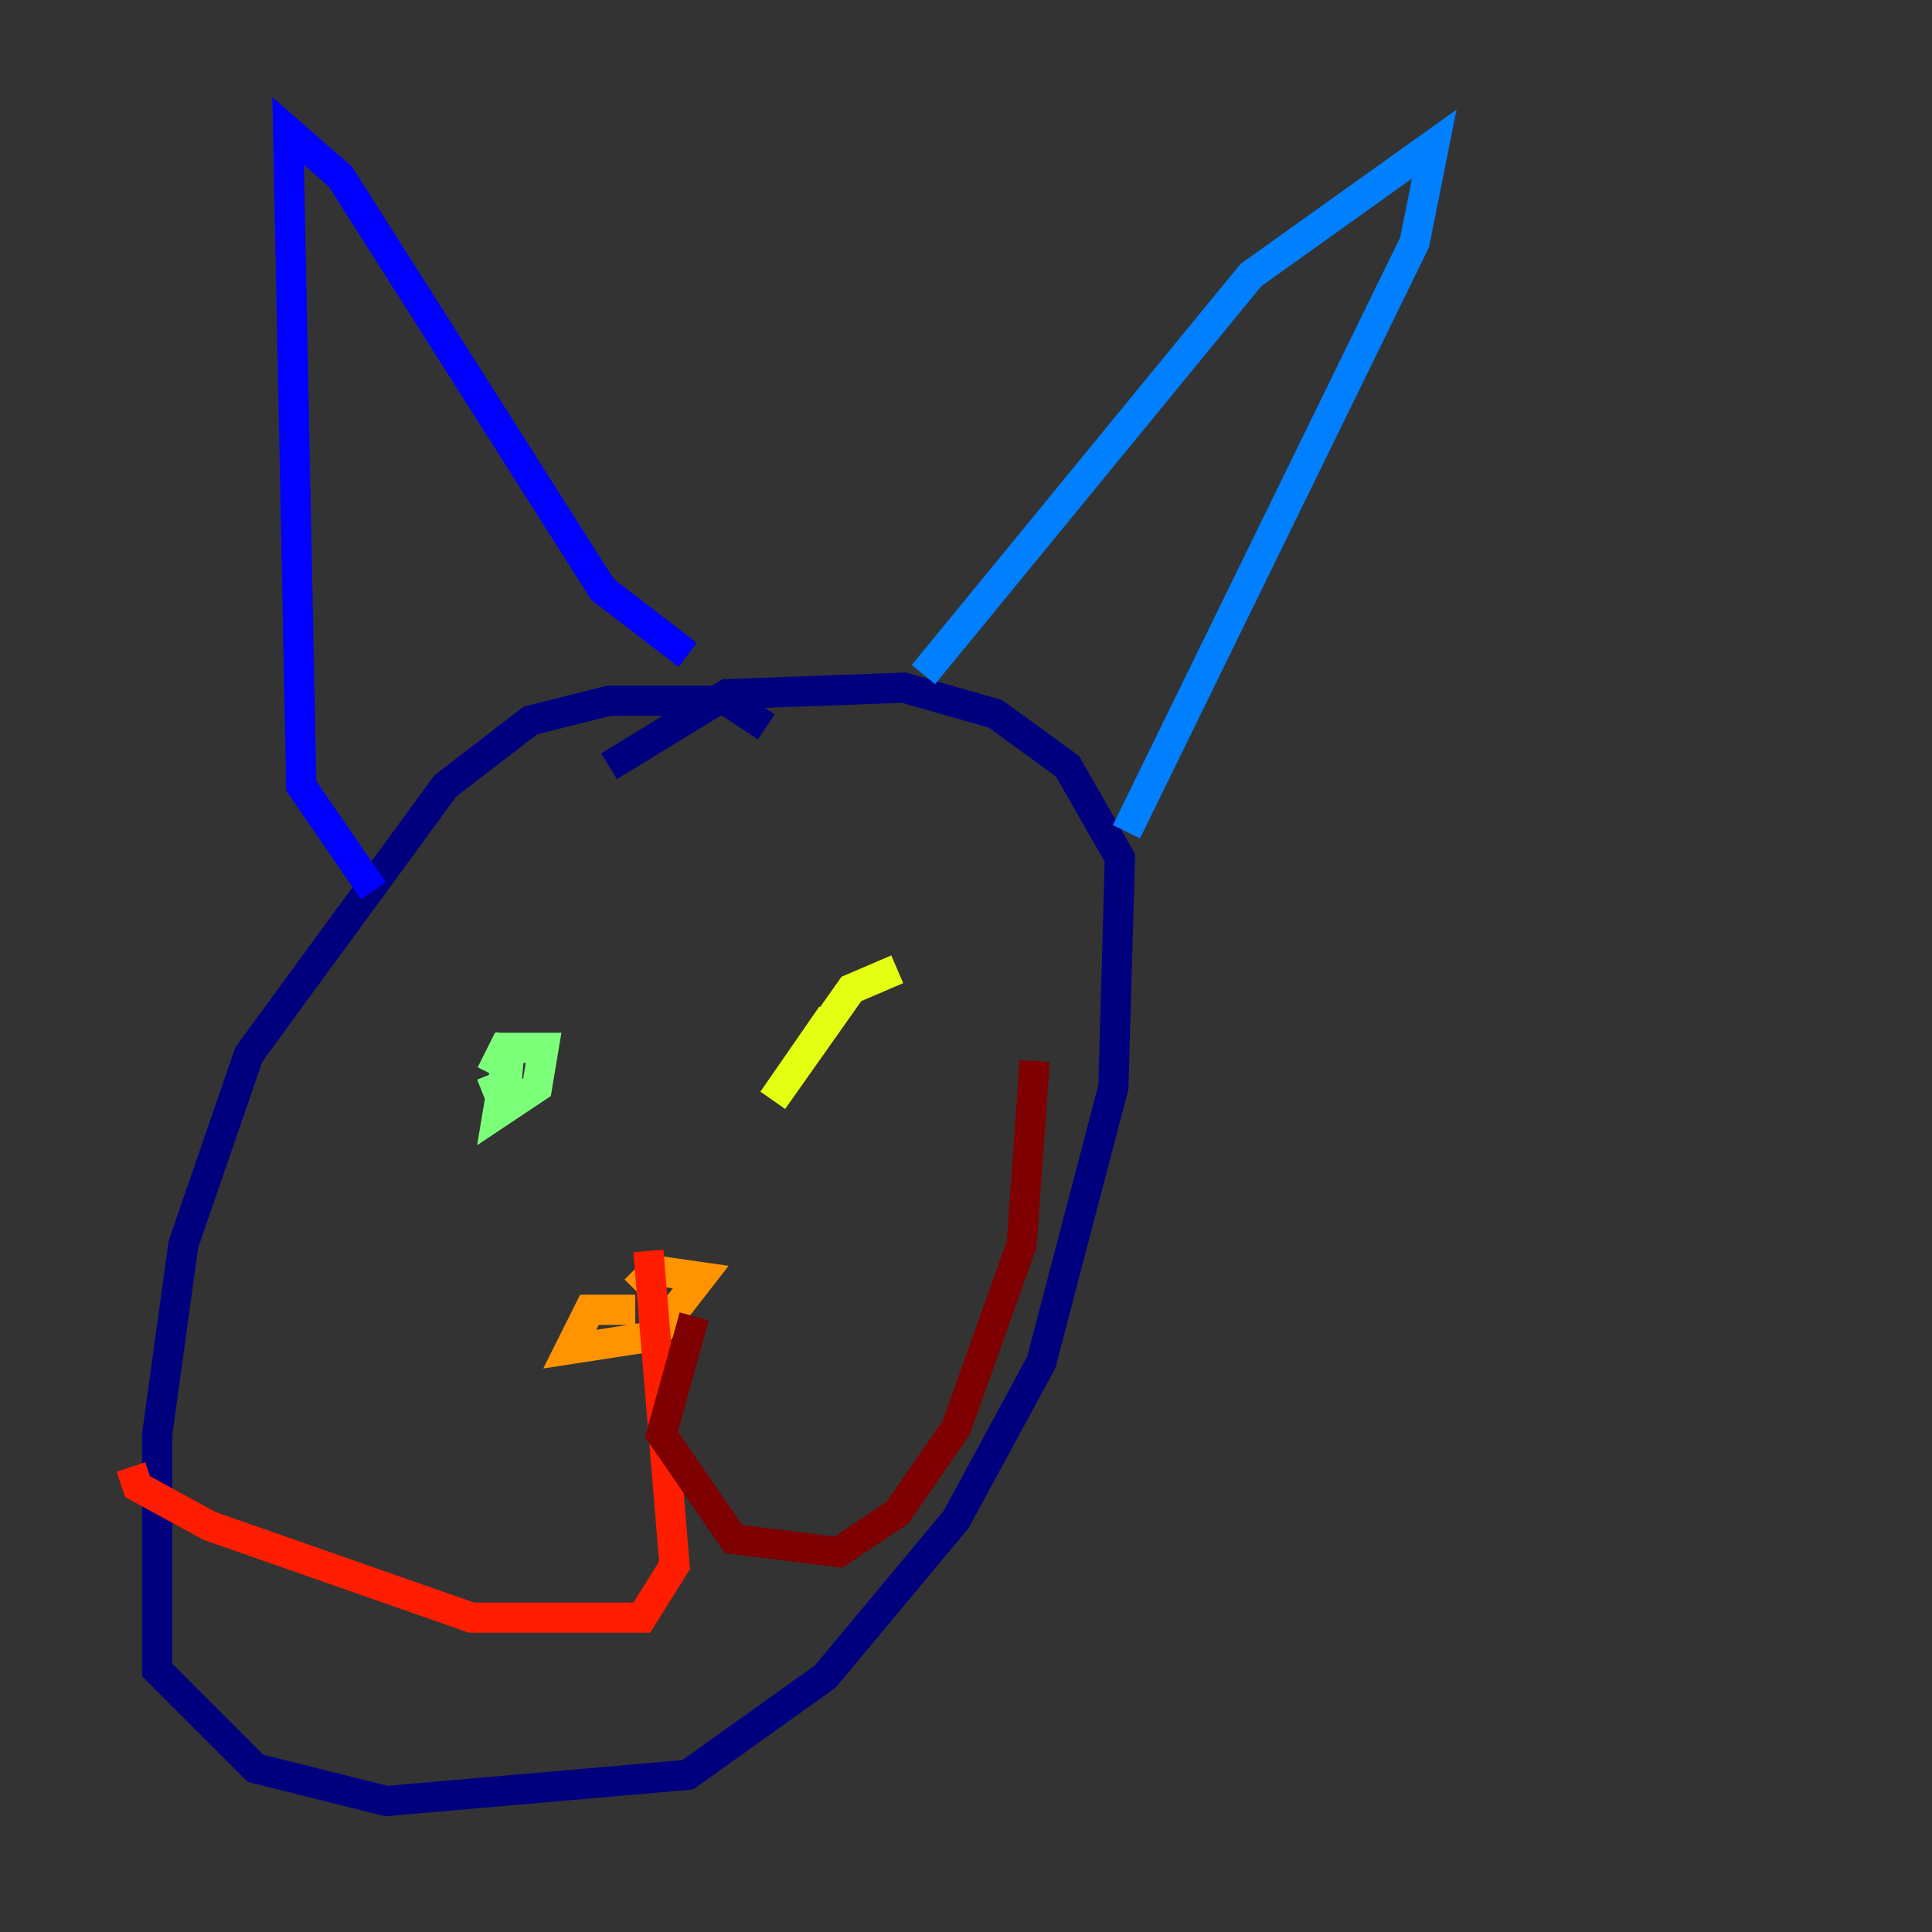 <?xml version="1.0" encoding="utf-8" ?>
<svg baseProfile="tiny" height="128" version="1.2" viewBox="0,0,128,128" width="128" xmlns="http://www.w3.org/2000/svg" xmlns:ev="http://www.w3.org/2001/xml-events" xmlns:xlink="http://www.w3.org/1999/xlink"><rect x="0" y="0" width="128" height="128" fill="#333333" stroke="none"/><defs /><polyline fill="none" points="50.766,48.163 48.163,46.427 40.352,46.427 35.146,47.729 29.505,52.068 16.488,69.858 12.149,82.441 10.414,95.024 10.414,110.644 16.922,117.153 25.6,119.322 45.559,117.586 54.671,111.078 63.349,100.664 68.99,90.251 73.763,72.027 74.197,56.841 70.725,50.766 65.953,47.295 59.878,45.559 48.163,45.993 40.352,50.766" stroke="#00007f" stroke-width="2" /><polyline fill="none" points="24.732,59.01 19.959,52.068 19.091,8.678 22.563,11.715 39.919,39.051 45.559,43.39" stroke="#0000ff" stroke-width="2" /><polyline fill="none" points="61.18,44.691 82.875,18.224 95.024,9.546 93.722,16.054 74.63,55.105" stroke="#0080ff" stroke-width="2" /><polyline fill="none" points="38.617,66.386 38.617,66.386" stroke="#15ffe1" stroke-width="2" /><polyline fill="none" points="32.542,71.159 33.41,73.329 33.844,68.556 32.976,73.763 35.58,72.027 36.014,69.424 33.41,69.424 32.542,71.159" stroke="#7cff79" stroke-width="2" /><polyline fill="none" points="59.444,64.217 56.407,65.519 51.2,72.895 55.105,67.254" stroke="#e4ff12" stroke-width="2" /><polyline fill="none" points="42.088,86.78 39.051,86.78 37.749,89.383 43.39,88.515 46.427,84.61 43.39,84.176 42.088,85.478" stroke="#ff9400" stroke-width="2" /><polyline fill="none" points="42.956,82.875 44.691,103.702 42.522,107.173 31.241,107.173 13.885,101.098 9.112,98.495 8.678,97.193" stroke="#ff1d00" stroke-width="2" /><polyline fill="none" points="45.993,87.214 43.824,95.024 48.597,101.966 55.539,102.834 59.444,100.231 63.349,94.59 67.688,82.441 68.556,70.291" stroke="#7f0000" stroke-width="2" /></svg>